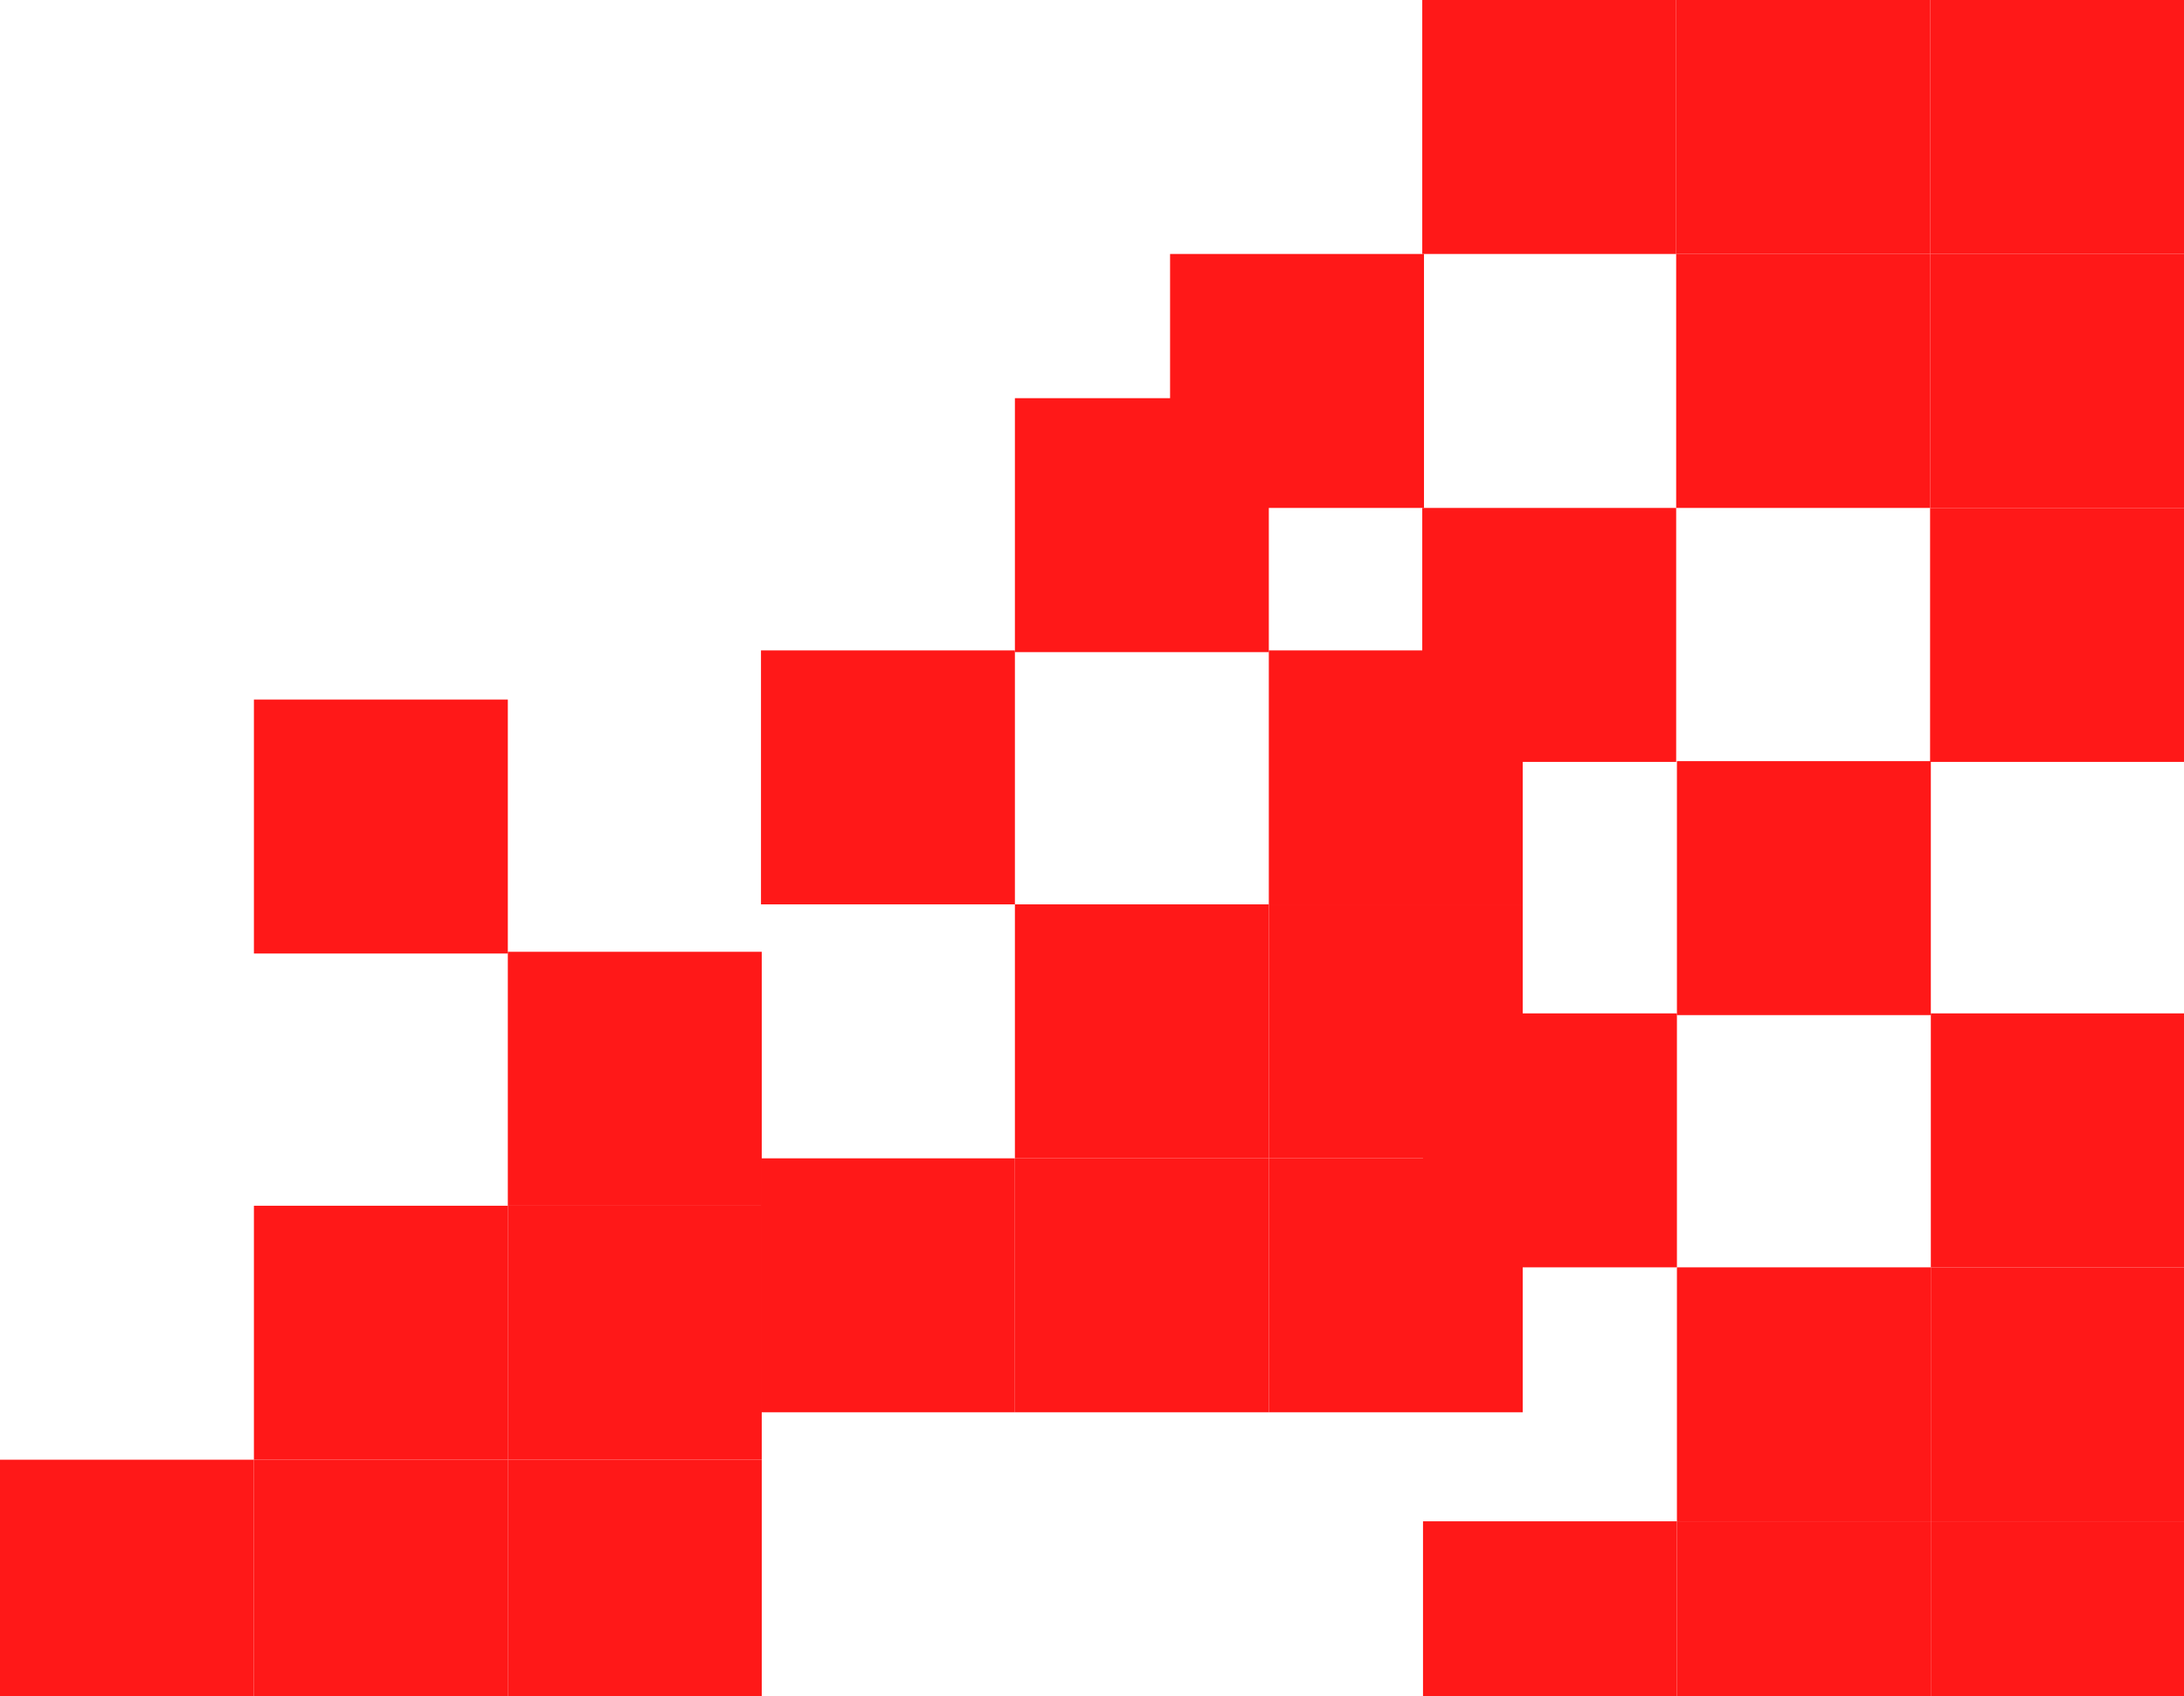 <svg width="993" height="771" viewBox="0 0 993 771" fill="none" xmlns="http://www.w3.org/2000/svg">
<rect x="877.553" y="346.341" width="115.447" height="115.447" transform="rotate(-90 877.553 346.341)" fill="#FF1818"/>
<rect x="877.553" y="230.894" width="115.447" height="115.447" transform="rotate(-90 877.553 230.894)" fill="#FF1818"/>
<rect x="762.106" y="230.894" width="115.447" height="115.447" transform="rotate(-90 762.106 230.894)" fill="#FF1818"/>
<rect x="762.106" y="115.447" width="115.447" height="115.447" transform="rotate(-90 762.106 115.447)" fill="#FF1818"/>
<rect x="646.659" y="115.447" width="115.447" height="115.447" transform="rotate(-90 646.659 115.447)" fill="#FF1818"/>
<rect x="532" y="230.894" width="115.447" height="115.447" transform="rotate(-90 532 230.894)" fill="#FF1818"/>
<rect x="646.659" y="346.341" width="115.447" height="115.447" transform="rotate(-90 646.659 346.341)" fill="#FF1818"/>
<rect x="877.553" y="115.447" width="115.447" height="115.447" transform="rotate(-90 877.553 115.447)" fill="#FF1818"/>
<rect x="346" y="526.553" width="115.447" height="115.447" fill="#FF1818"/>
<rect x="461.447" y="526.553" width="115.447" height="115.447" fill="#FF1818"/>
<rect x="461.447" y="411.106" width="115.447" height="115.447" fill="#FF1818"/>
<rect x="576.894" y="411.106" width="115.447" height="115.447" fill="#FF1818"/>
<rect x="576.894" y="295.659" width="115.447" height="115.447" fill="#FF1818"/>
<rect x="461.447" y="181" width="115.447" height="115.447" fill="#FF1818"/>
<rect x="346" y="295.659" width="115.447" height="115.447" fill="#FF1818"/>
<rect x="576.894" y="526.553" width="115.447" height="115.447" fill="#FF1818"/>
<rect y="663.553" width="115.447" height="115.447" fill="#FF1818"/>
<rect x="115.447" y="663.553" width="115.447" height="115.447" fill="#FF1818"/>
<rect x="115.447" y="548.106" width="115.447" height="115.447" fill="#FF1818"/>
<rect x="230.894" y="548.106" width="115.447" height="115.447" fill="#FF1818"/>
<rect x="230.894" y="432.659" width="115.447" height="115.447" fill="#FF1818"/>
<rect x="115.447" y="318" width="115.447" height="115.447" fill="#FF1818"/>
<rect x="230.894" y="663.553" width="115.447" height="115.447" fill="#FF1818"/>
<rect x="647" y="691.553" width="115.447" height="115.447" fill="#FF1818"/>
<rect x="762.447" y="691.553" width="115.447" height="115.447" fill="#FF1818"/>
<rect x="762.447" y="576.106" width="115.447" height="115.447" fill="#FF1818"/>
<rect x="877.894" y="576.106" width="115.447" height="115.447" fill="#FF1818"/>
<rect x="877.894" y="460.659" width="115.447" height="115.447" fill="#FF1818"/>
<rect x="762.447" y="346" width="115.447" height="115.447" fill="#FF1818"/>
<rect x="647" y="460.659" width="115.447" height="115.447" fill="#FF1818"/>
<rect x="877.894" y="691.553" width="115.447" height="115.447" fill="#FF1818"/>
</svg>
